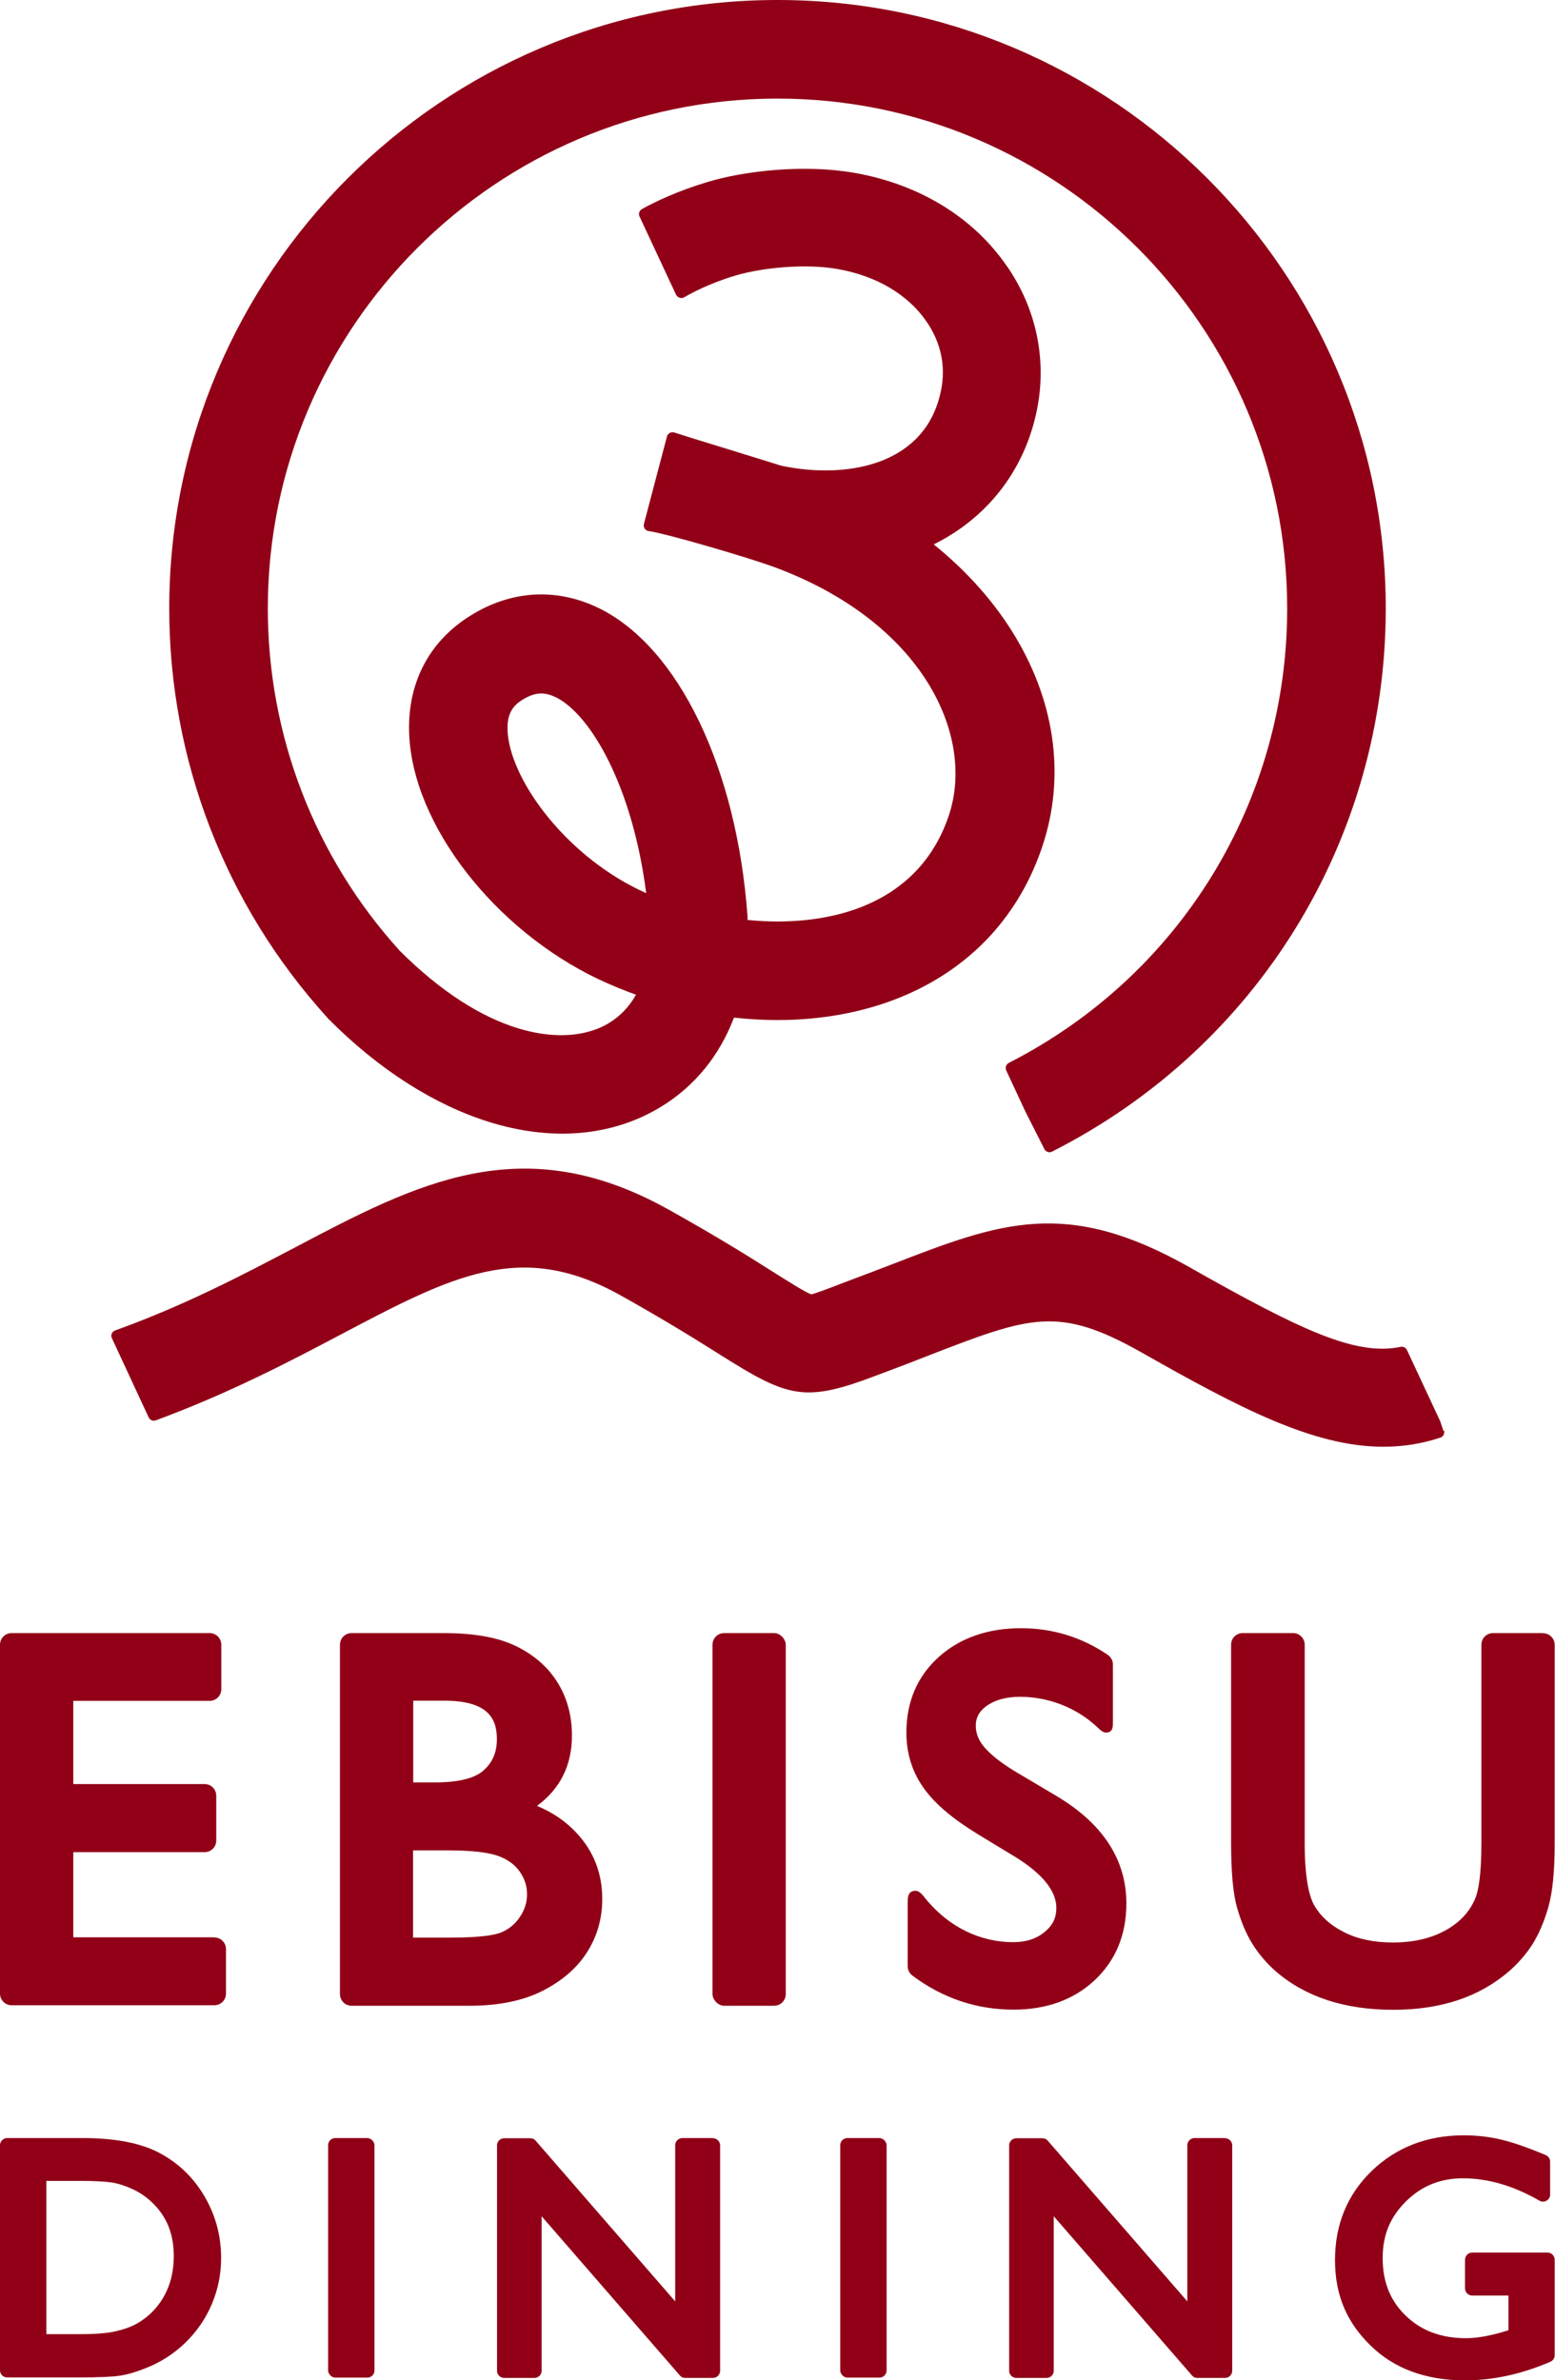 <?xml version="1.0" encoding="UTF-8"?><svg id="_イヤー_2" xmlns="http://www.w3.org/2000/svg" viewBox="0 0 95.92 146.77"><defs><style>.cls-1{fill:#910017;}</style></defs><g id="_イヤー_1-2"><g><g><g><path class="cls-1" d="M13.22,119.46H4.52v-5.25H12.62c.4,0,.72-.32,.72-.72v-2.76c0-.4-.32-.72-.72-.72H4.52v-5.13H12.93c.4,0,.72-.32,.72-.72v-2.74c0-.4-.32-.72-.72-.72H.72c-.4,0-.72,.32-.72,.72v21.51c0,.4,.32,.72,.72,.72H13.22c.4,0,.72-.32,.72-.72v-2.74c0-.4-.32-.72-.72-.72Z"/><path class="cls-1" d="M33.12,111.36c1.43-1.05,2.16-2.5,2.16-4.34,0-1.23-.3-2.34-.9-3.29-.59-.95-1.46-1.7-2.58-2.24-1.11-.53-2.57-.79-4.47-.79h-5.64c-.4,0-.72,.32-.72,.72v21.54c0,.4,.32,.72,.72,.72h7.29c1.75,0,3.24-.3,4.43-.89,1.2-.6,2.14-1.39,2.77-2.36,.64-.98,.97-2.1,.97-3.34,0-1.57-.53-2.94-1.59-4.07-.66-.71-1.48-1.27-2.43-1.66Zm-7.64,2.74h2.16c1.44,0,2.48,.12,3.11,.35,.58,.22,1.01,.53,1.31,.96,.3,.43,.45,.88,.45,1.39s-.14,.95-.43,1.39c-.29,.44-.66,.75-1.14,.96-.35,.15-1.18,.33-3.14,.33h-2.32v-5.39Zm4.36-4.94c-.55,.5-1.57,.75-3.02,.75h-1.33v-5.04h1.93c2.86,0,3.23,1.27,3.23,2.38,0,.79-.26,1.41-.8,1.9Z"/><rect class="cls-1" x="43.95" y="100.7" width="4.52" height="22.98" rx=".72" ry=".72"/><path class="cls-1" d="M65.21,110.77l-2.36-1.4c-.98-.57-1.69-1.12-2.12-1.62-.37-.43-.54-.87-.54-1.35s.21-.88,.67-1.21c.52-.37,1.21-.56,2.06-.56,1.61,0,3.41,.57,4.84,1.94,.21,.2,.39,.34,.66,.23,.23-.09,.23-.37,.23-.66v-3.5c0-.24-.12-.46-.32-.6-1.61-1.09-3.41-1.64-5.35-1.64-2.05,0-3.76,.6-5.07,1.77-1.33,1.2-2,2.77-2,4.67,0,1.28,.36,2.43,1.07,3.42,.68,.96,1.78,1.89,3.35,2.85l2.34,1.42c1.65,1.03,2.49,2.08,2.49,3.12,0,.6-.22,1.07-.71,1.47-.51,.43-1.15,.64-1.95,.64-1.97,0-3.98-.87-5.52-2.82-.19-.24-.4-.43-.69-.32-.29,.1-.3,.39-.3,.7v3.92c0,.23,.11,.44,.29,.58,1.87,1.4,3.97,2.1,6.24,2.1,2.03,0,3.71-.61,5-1.81,1.3-1.22,1.96-2.81,1.96-4.74,0-2.68-1.44-4.91-4.29-6.61Z"/><path class="cls-1" d="M95.2,100.7h-3.1c-.4,0-.72,.32-.72,.72v12.23c0,1.99-.19,2.91-.35,3.34-.23,.59-.59,1.09-1.1,1.52-1.01,.84-2.36,1.27-4.01,1.27-1.17,0-2.18-.21-3.02-.64-.83-.42-1.42-.95-1.82-1.63-.27-.46-.6-1.51-.6-3.86v-12.23c0-.4-.32-.72-.72-.72h-3.1c-.4,0-.72,.32-.72,.72v12.2c0,1.82,.12,3.14,.37,4.02,.25,.88,.57,1.63,.96,2.25,.39,.62,.87,1.18,1.44,1.68,1.82,1.57,4.25,2.36,7.22,2.36s5.33-.8,7.16-2.38c.56-.49,1.05-1.05,1.44-1.66,.39-.62,.72-1.39,.98-2.29,.26-.92,.39-2.21,.39-3.94v-12.23c0-.4-.32-.72-.72-.72Z"/></g><g><path class="cls-1" d="M9.81,132.74c-1.16-.6-2.73-.9-4.69-.9H.44c-.24,0-.44,.2-.44,.44v13.88c0,.24,.2,.44,.44,.44H4.83c1.27,0,2.11-.04,2.57-.11,.47-.07,.98-.22,1.53-.44,.95-.36,1.79-.9,2.51-1.6,.7-.68,1.25-1.48,1.63-2.38,.38-.9,.57-1.85,.57-2.84,0-1.37-.35-2.66-1.04-3.82-.69-1.17-1.63-2.06-2.8-2.67Zm-6.95,1.74h2.05c.93,0,1.6,.04,2.01,.1,.39,.07,.81,.2,1.26,.41,.44,.2,.83,.47,1.17,.79,.92,.86,1.37,1.95,1.37,3.33s-.44,2.55-1.34,3.46c-.28,.28-.59,.51-.92,.7-.33,.19-.76,.35-1.27,.47-.51,.13-1.26,.19-2.21,.19H2.86v-9.46Z"/><rect class="cls-1" x="20.24" y="131.84" width="2.86" height="14.77" rx=".44" ry=".44"/><path class="cls-1" d="M43.98,131.84h-1.89c-.24,0-.44,.2-.44,.44v9.63l-8.61-9.91c-.08-.1-.2-.15-.33-.15h-1.61c-.24,0-.44,.2-.44,.44v13.9c0,.24,.2,.44,.44,.44h1.87c.24,0,.44-.2,.44-.44v-9.53l8.53,9.82c.08,.1,.2,.15,.33,.15h1.71c.24,0,.44-.2,.44-.44v-13.9c0-.24-.2-.44-.44-.44Z"/><rect class="cls-1" x="51.83" y="131.84" width="2.86" height="14.77" rx=".44" ry=".44"/><path class="cls-1" d="M75.57,131.84h-1.89c-.24,0-.44,.2-.44,.44v9.63l-8.61-9.91c-.08-.1-.2-.15-.33-.15h-1.61c-.24,0-.44,.2-.44,.44v13.9c0,.24,.2,.44,.44,.44h1.87c.24,0,.44-.2,.44-.44v-9.53l8.53,9.82c.08,.1,.2,.15,.33,.15h1.71c.24,0,.44-.2,.44-.44v-13.9c0-.24-.2-.44-.44-.44Z"/><path class="cls-1" d="M95.48,138.9h-4.67c-.24,0-.44,.2-.44,.44v1.77c0,.24,.2,.44,.44,.44h2.24v2.14c-1.01,.32-1.89,.49-2.61,.49-1.53,0-2.75-.45-3.72-1.38-.96-.92-1.43-2.09-1.43-3.55s.47-2.54,1.43-3.5c.97-.96,2.12-1.43,3.53-1.43,1.55,0,3.13,.47,4.71,1.38,.13,.08,.3,.08,.44,0,.14-.08,.22-.22,.22-.38v-2.03c0-.18-.11-.33-.27-.4-1.09-.46-2.01-.78-2.73-.95-.73-.18-1.52-.27-2.33-.27-2.25,0-4.16,.74-5.67,2.19-1.51,1.46-2.27,3.31-2.27,5.5s.74,3.86,2.2,5.28c1.45,1.42,3.41,2.14,5.82,2.14,1.74,0,3.51-.39,5.27-1.15,.16-.07,.26-.23,.26-.4v-5.89c0-.24-.2-.44-.44-.44Z"/></g></g><g><path class="cls-1" d="M47.96,0C27.27,0,10.44,16.83,10.44,37.52c0,9.36,3.47,18.32,9.76,25.24,.03,.04,.06,.07,.09,.1,6.26,6.28,13.66,8.58,19.31,6.01,4.48-2.04,6.91-6.66,6.5-12.35,0-.09-.05-.18-.12-.24-.07-.06-.16-.09-.26-.09l-5.35,.39c-.2,.01-.34,.18-.33,.38,.22,3.09-.86,5.42-2.96,6.38-2.56,1.16-7.17,.53-12.42-4.71-5.25-5.79-8.14-13.28-8.14-21.11,0-17.34,14.1-31.44,31.44-31.44s31.44,14.1,31.44,31.44c0,11.88-6.58,22.62-17.17,28.02-.17,.09-.24,.29-.16,.47l1.19,2.55,1.16,2.29c.06,.12,.19,.2,.32,.2,.05,0,.11-.01,.16-.04,12.69-6.43,20.58-19.26,20.58-33.49C85.48,16.83,68.65,0,47.96,0Z"/><path class="cls-1" d="M62.12,16.43c-2.06-3.02-5.41-5.07-9.41-5.77-3.12-.55-6.8-.12-9.06,.56-1.81,.54-3.2,1.2-4.05,1.67-.16,.09-.23,.29-.15,.46l2.25,4.82c.04,.09,.12,.16,.22,.19,.1,.03,.2,.02,.29-.03,.32-.19,1.48-.84,3.16-1.34,1.58-.47,4.26-.76,6.3-.4,2.4,.42,4.35,1.58,5.49,3.25,.88,1.28,1.19,2.74,.89,4.22-.91,4.57-5.62,5.41-9.37,4.75-1.59-.28-5.75-1.14-6.6-1.59-.09-.05-.21-.05-.31-.01-.1,.04-.17,.13-.2,.23l-1.18,4.21c-.05,.16,.03,.33,.18,.41,1.59,.84,5.39,2.38,7.08,2.68,1.12,.2,2.24,.3,3.32,.3,6.71,0,11.81-3.85,13-9.8,.61-3.06-.04-6.18-1.83-8.79Z"/><path class="cls-1" d="M49.71,29.22c-.83-.3-3.14-1.01-5.19-1.64-1.15-.35-2.22-.68-2.93-.91-.09-.03-.19-.02-.28,.03-.09,.05-.15,.13-.17,.22l-1.42,5.39c-.03,.1,0,.2,.05,.29,.06,.08,.15,.14,.25,.15,1.07,.14,6.12,1.63,7.61,2.17,9.31,3.39,12.56,10.46,10.89,15.39-.86,2.54-2.54,4.37-4.98,5.45-2.08,.92-4.73,1.25-7.49,.96,.04-.06,.06-.14,.06-.22-.66-9.13-4.25-16.58-9.15-18.99-2.69-1.32-5.59-1.11-8.17,.6-2.55,1.69-3.8,4.4-3.52,7.63,.5,5.68,5.76,12.09,12.26,14.92,3.36,1.47,6.98,2.24,10.44,2.24,2.89,0,5.67-.55,8.03-1.6,4.01-1.77,6.88-4.91,8.28-9.06,3.05-9.01-3.21-18.92-14.57-23.06Zm-9.86,25.85c-4.78-2.13-8.26-6.79-8.53-9.83-.11-1.24,.36-1.73,.83-2.04,.46-.3,.85-.44,1.24-.44,.28,0,.57,.08,.89,.23,2.17,1.07,4.74,5.53,5.58,12.08Z"/><path class="cls-1" d="M89.04,88.24l-.2-.6-2.05-4.39c-.07-.15-.23-.23-.39-.2-2.74,.57-6.07-.97-12.99-4.89-7.66-4.34-11.71-2.78-18.41-.19l-.13,.05c-.67,.26-1.38,.53-2.13,.81l-.82,.31c-.64,.25-1.72,.66-1.87,.67-.26-.05-1.5-.84-2.33-1.36-1.45-.92-3.44-2.17-6.49-3.87-9.02-5.03-15.51-1.62-23.03,2.34-3.18,1.67-6.79,3.57-11.1,5.12-.09,.03-.16,.1-.2,.18s-.04,.18-.01,.27l2.28,4.91c.08,.17,.27,.25,.45,.18,4.54-1.68,8.2-3.6,11.42-5.3,6.91-3.64,11.09-5.83,17.23-2.41,2.9,1.62,4.82,2.83,6.22,3.71,4.16,2.62,5.16,2.92,9.61,1.22l.8-.3c.78-.29,1.52-.58,2.21-.85l.1-.04c6.36-2.46,8.07-3.12,13.23-.2,6,3.4,10.57,5.8,14.89,5.8,1.21,0,2.35-.18,3.51-.56,.19-.06,.29-.26,.23-.45Z"/></g></g></g></svg>
